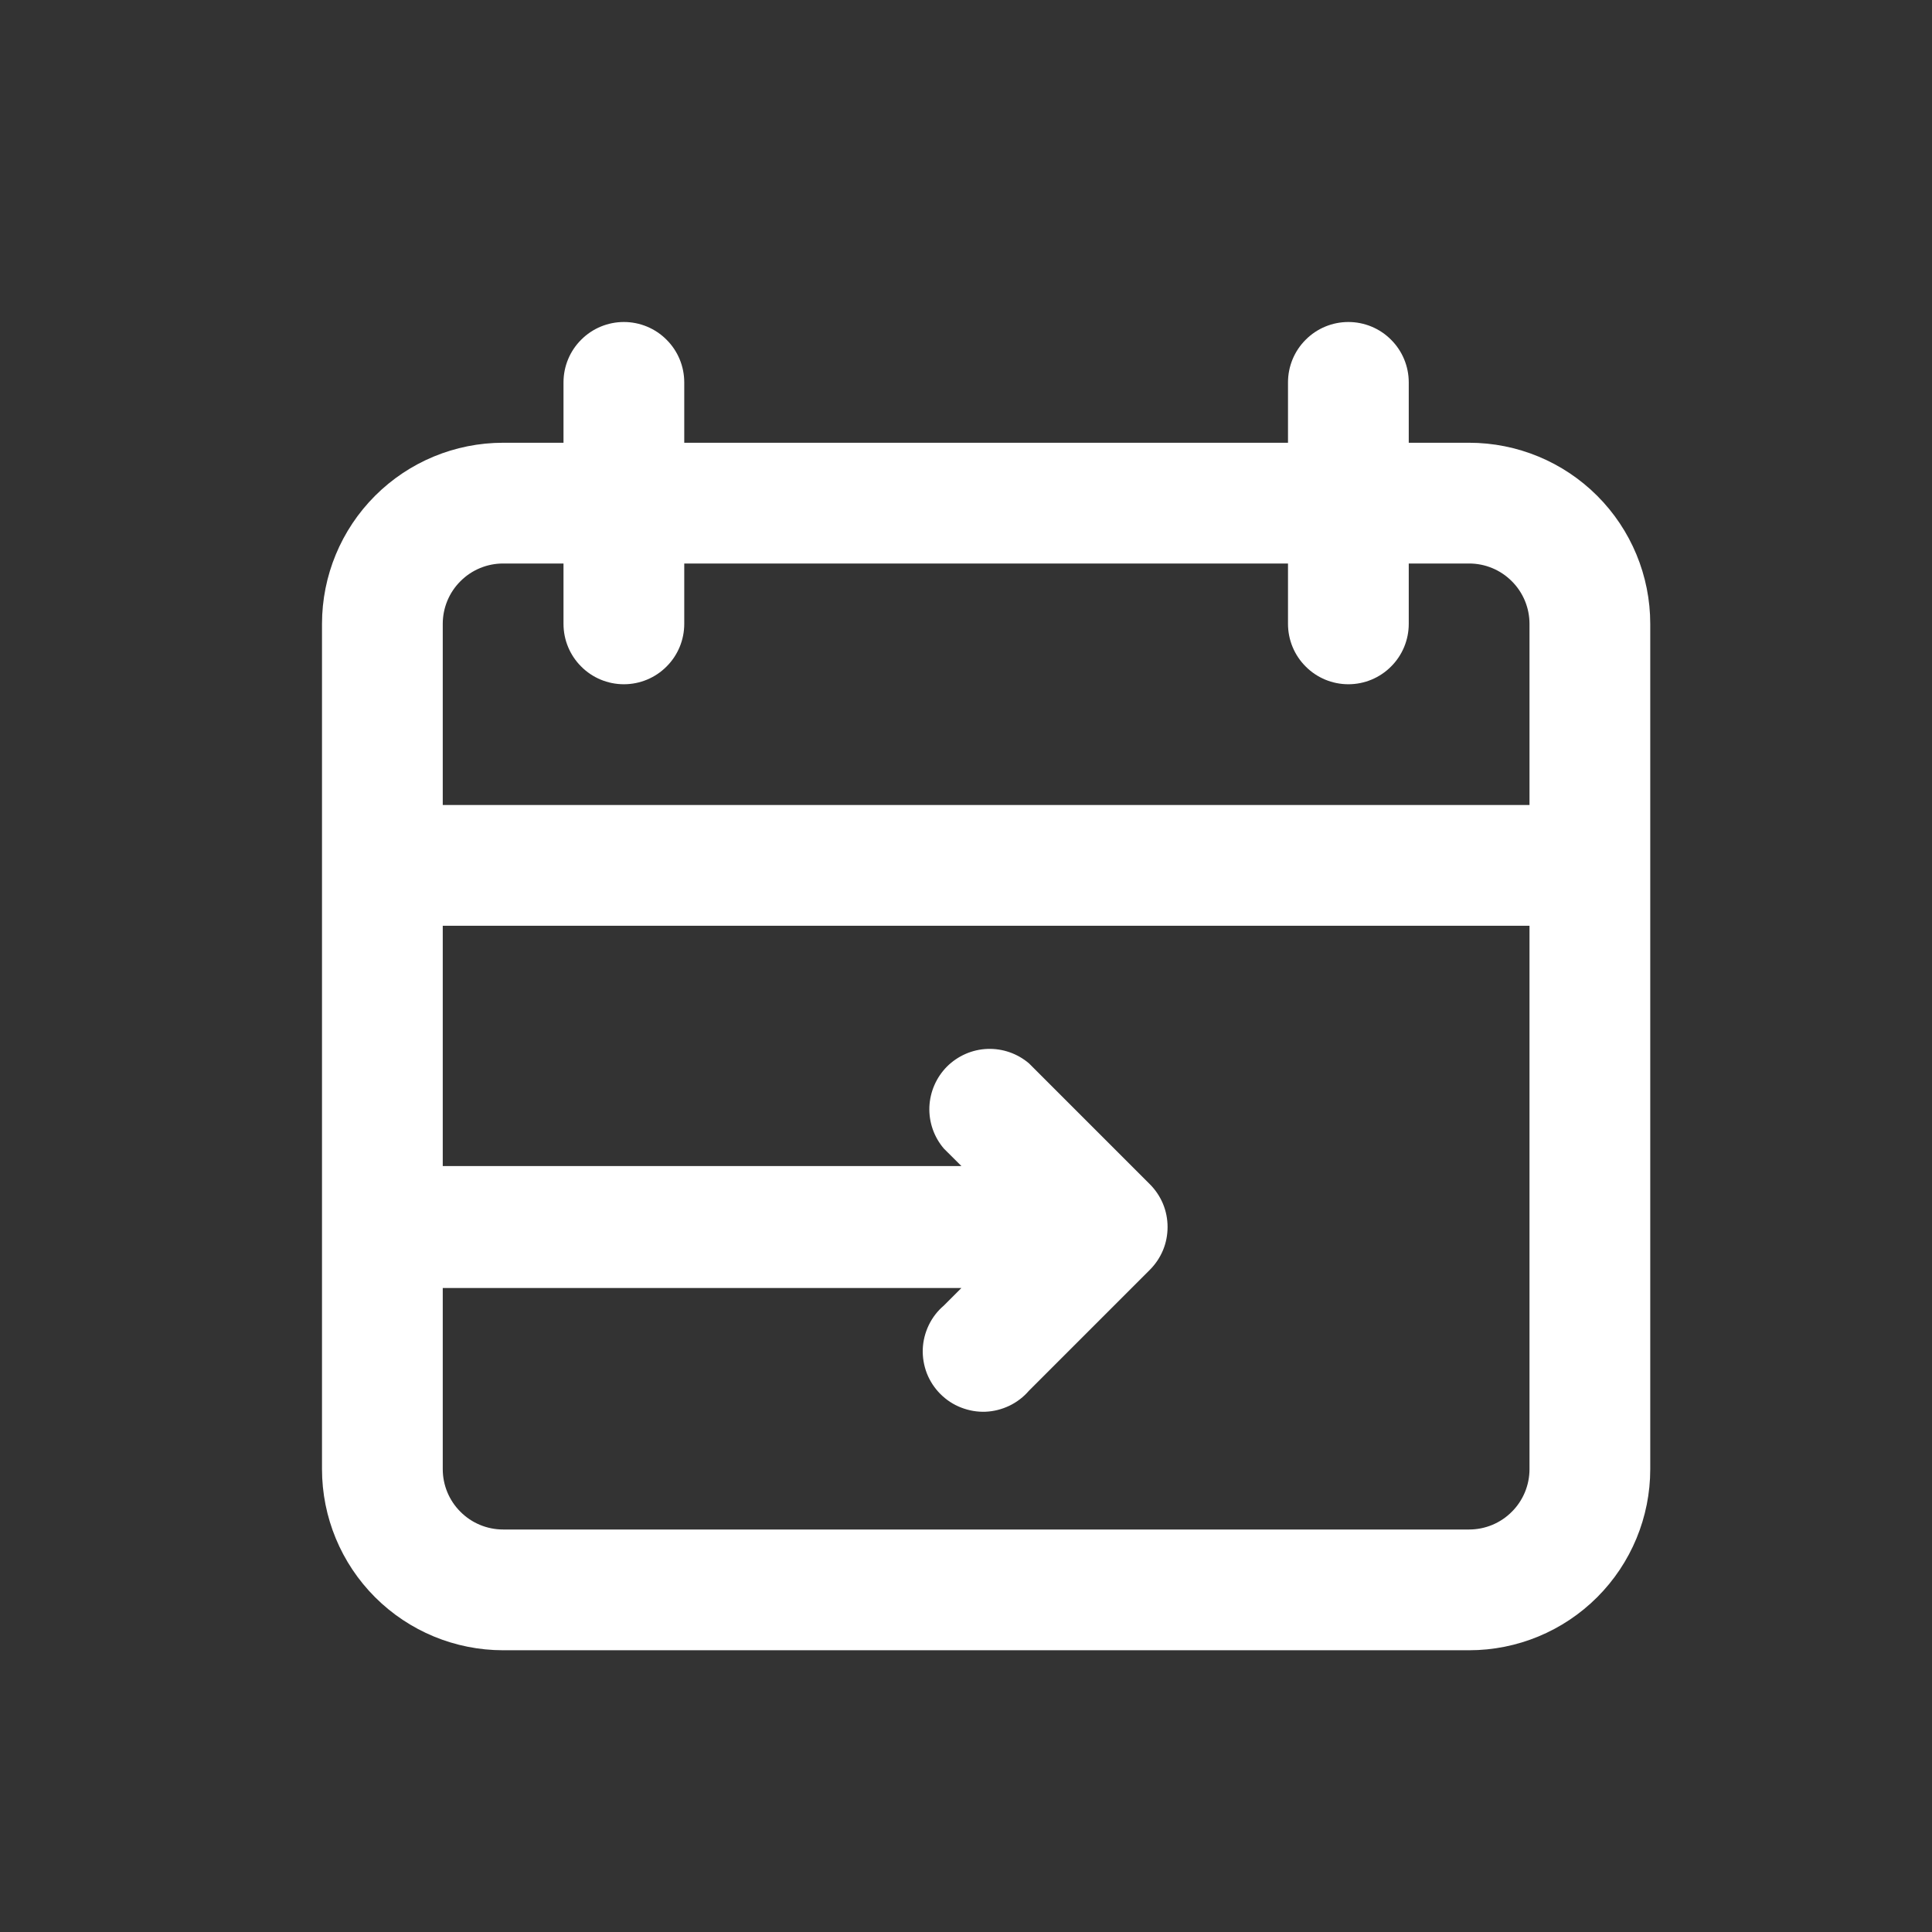 <svg width="24" height="24" viewBox="0 0 24 24" fill="none" xmlns="http://www.w3.org/2000/svg">
<rect x="0" y="0" width="24" height="24" fill="#333333" stroke="none"/>
<path d="M18.25 5.5H17.5V4.75C17.5 4.551 17.421 4.36 17.28 4.22C17.14 4.079 16.949 4 16.75 4C16.551 4 16.36 4.079 16.22 4.22C16.079 4.36 16 4.551 16 4.75V5.5H8.5V4.75C8.5 4.551 8.421 4.36 8.28 4.22C8.14 4.079 7.949 4 7.75 4C7.551 4 7.36 4.079 7.22 4.22C7.079 4.36 7 4.551 7 4.75V5.5H6.25C5.653 5.5 5.081 5.737 4.659 6.159C4.237 6.581 4 7.153 4 7.75V18.25C4 18.847 4.237 19.419 4.659 19.841C5.081 20.263 5.653 20.5 6.25 20.5H18.25C18.847 20.5 19.419 20.263 19.841 19.841C20.263 19.419 20.5 18.847 20.5 18.25V7.75C20.5 7.153 20.263 6.581 19.841 6.159C19.419 5.737 18.847 5.5 18.25 5.5ZM6.25 7H7V7.75C7 7.949 7.079 8.14 7.22 8.28C7.36 8.421 7.551 8.5 7.75 8.5C7.949 8.5 8.14 8.421 8.28 8.28C8.421 8.14 8.5 7.949 8.5 7.75V7H16V7.75C16 7.949 16.079 8.14 16.22 8.28C16.36 8.421 16.551 8.5 16.75 8.5C16.949 8.5 17.14 8.421 17.28 8.28C17.421 8.14 17.5 7.949 17.5 7.75V7H18.25C18.449 7 18.64 7.079 18.78 7.22C18.921 7.36 19 7.551 19 7.75V10H5.5V7.75C5.5 7.551 5.579 7.36 5.72 7.22C5.86 7.079 6.051 7 6.25 7ZM18.25 19H6.25C6.051 19 5.86 18.921 5.72 18.78C5.579 18.64 5.5 18.449 5.5 18.25V16H11.943L11.725 16.218C11.646 16.285 11.583 16.367 11.538 16.46C11.493 16.554 11.467 16.655 11.463 16.758C11.459 16.861 11.477 16.965 11.514 17.061C11.552 17.157 11.609 17.244 11.682 17.317C11.756 17.391 11.843 17.448 11.939 17.485C12.036 17.523 12.139 17.541 12.242 17.537C12.345 17.533 12.446 17.507 12.54 17.462C12.633 17.417 12.715 17.354 12.783 17.275L14.283 15.775C14.353 15.705 14.409 15.622 14.447 15.531C14.485 15.44 14.504 15.341 14.504 15.242C14.504 15.143 14.485 15.046 14.447 14.954C14.409 14.863 14.353 14.78 14.283 14.71L12.783 13.21C12.639 13.087 12.454 13.023 12.266 13.03C12.077 13.037 11.898 13.116 11.764 13.249C11.631 13.383 11.553 13.562 11.545 13.751C11.538 13.94 11.602 14.124 11.725 14.268L11.943 14.485H5.5V11.5H19V18.25C19 18.449 18.921 18.64 18.78 18.78C18.64 18.921 18.449 19 18.25 19Z" fill="white"/>
</svg>

